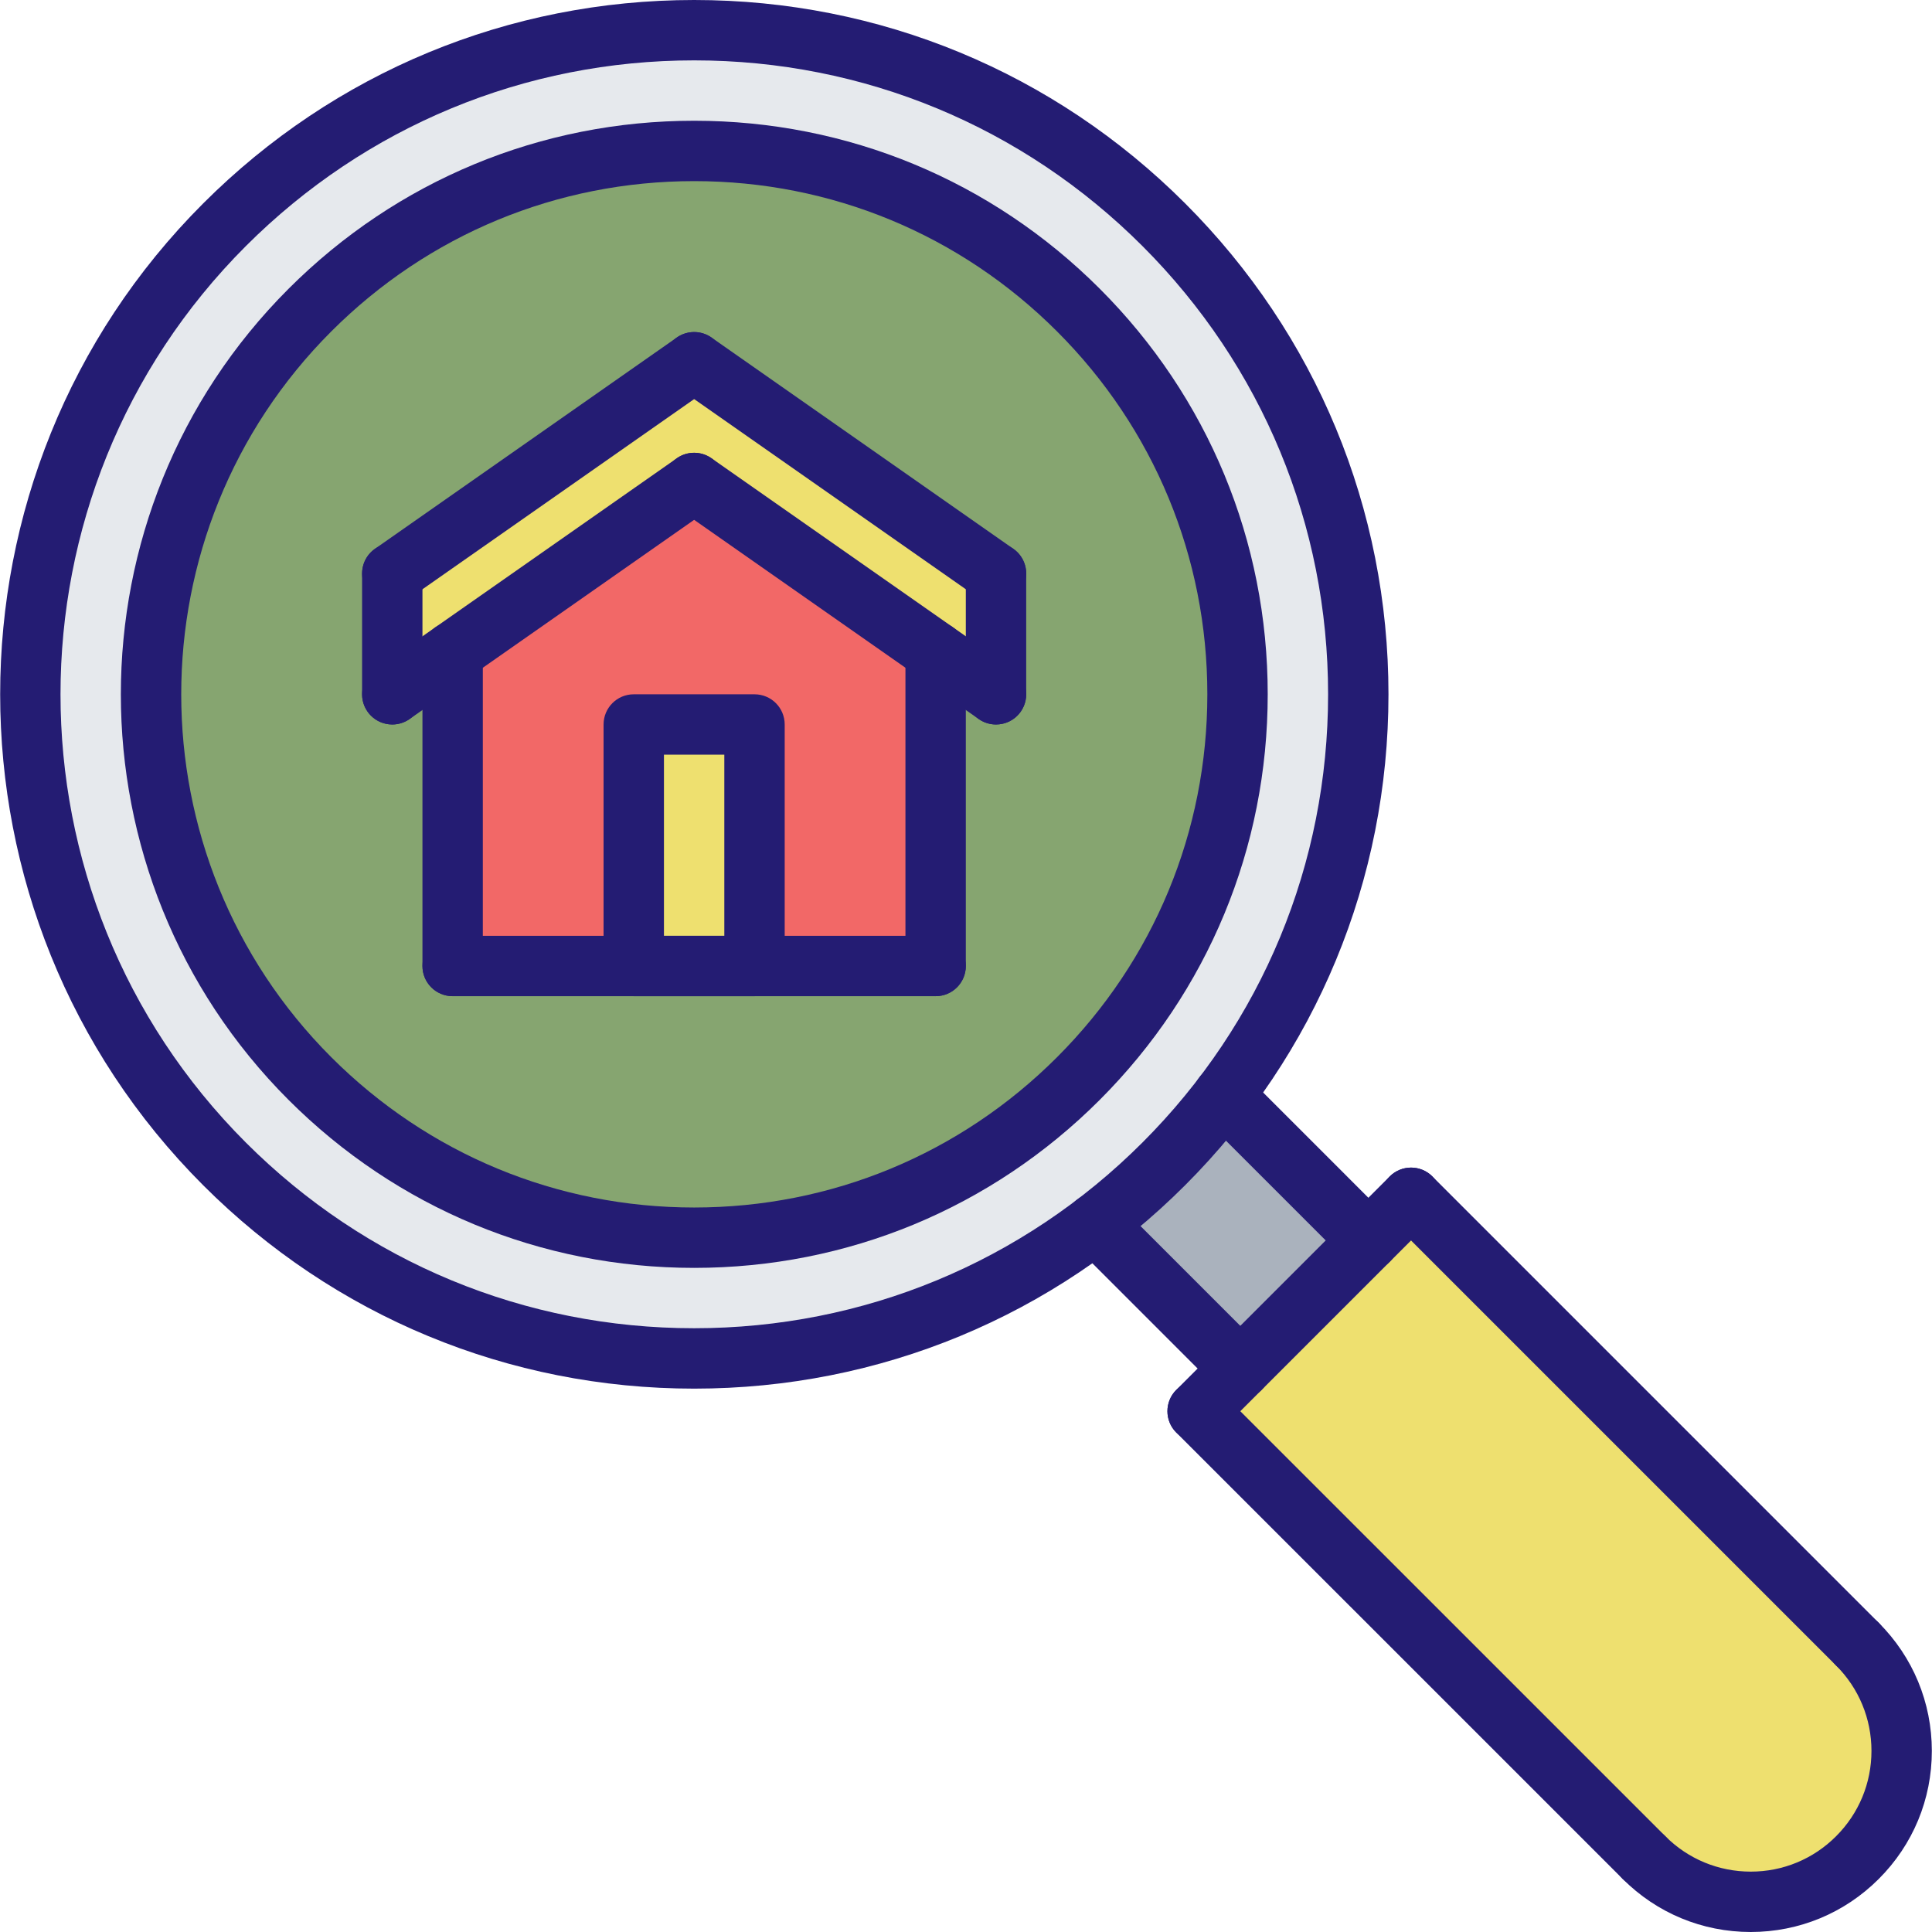 <?xml version="1.0" encoding="iso-8859-1"?>
<!-- Generator: Adobe Illustrator 24.3.0, SVG Export Plug-In . SVG Version: 6.00 Build 0)  -->
<svg version="1.1" id="Capa_1" xmlns="http://www.w3.org/2000/svg" xmlns:xlink="http://www.w3.org/1999/xlink" x="0px" y="0px"
	 viewBox="0 0 512.008 512.008" style="enable-background:new 0 0 512.008 512.008;" xml:space="preserve">
<g>
	<rect x="167.964" y="191.984" style="fill:#EEE06F;" width="32" height="64"/>
	<polygon style="fill:#EEE06F;" points="263.972,151.984 263.972,183.984 247.964,172.784 183.972,127.984 119.972,172.784 
		103.964,183.984 103.972,151.984 183.972,95.984 	"/>
</g>
<polygon style="fill:#E6E9ED;" points="247.964,172.784 247.964,255.984 199.972,255.984 199.964,191.984 167.972,191.984 
	167.972,255.984 119.972,255.984 119.972,172.784 183.972,127.984 "/>
<polygon style="fill:#F26867;" points="247.964,172.784 247.964,255.984 199.972,255.984 199.964,191.984 167.972,191.984 
	167.972,255.984 119.972,255.984 119.972,172.784 183.972,127.984 "/>
<path style="fill:#E6E9ED;" d="M359.964,184.048c0,89.032-66.136,162.624-151.944,174.328c-7.864,1.08-15.896,1.64-24.048,1.64
	s-16.168-0.544-24.032-1.624C74.068,346.608,7.996,273.08,7.94,183.984C7.94,86.8,86.74,8,183.916,8
	C281.22,8,360.02,86.8,359.964,184.048z M183.98,328.016C263.5,328,327.996,263.512,328.004,183.984
	c0-79.528-64.504-144.032-144.032-144.032c-79.52,0.016-144.016,64.504-144.024,144.032
	C39.948,263.512,104.452,328.016,183.98,328.016z"/>
<path style="fill:#86a570;" d="M263.972,183.984v-32l-80-56l-80,56l-0.008,32l16.008-11.2v83.2h48h32h47.992v-83.2L263.972,183.984z
	 M285.812,82.144c56.224,56.232,56.224,147.44,0,203.688c-56.24,56.232-147.456,56.232-203.696,0
	c-56.224-56.248-56.224-147.456,0-203.688C138.364,25.904,229.572,25.904,285.812,82.144z"/>
<path style="fill:#AAB2BD;" d="M362.684,328.704l-33.992,34l-38.4-38.408c6.32-4.8,12.392-10.08,18.152-15.832
	c5.768-5.768,11.048-11.84,15.84-18.168L362.684,328.704z"/>
<path style="fill:#EEE06F;" d="M328.692,362.704l33.992-34l11.288-11.28l118.32,118.312c15.6,15.608,15.6,40.968,0,56.56
	c-15.68,15.608-40.96,15.608-56.56,0l-118.32-118.312L328.692,362.704z"/>
<g>
	<path style="fill:#241C73;" d="M103.964,160c-2.52,0-5.008-1.184-6.56-3.416c-2.528-3.616-1.656-8.608,1.968-11.144l80-56
		c3.6-2.52,8.608-1.656,11.144,1.968c2.528,3.616,1.656,8.608-1.968,11.144l-80,56C107.148,159.528,105.548,160,103.964,160z"/>
	<path style="fill:#241C73;" d="M263.948,160c-1.584,0-3.176-0.472-4.576-1.448l-80-56c-3.624-2.528-4.504-7.52-1.968-11.144
		c2.528-3.624,7.512-4.496,11.144-1.968l80,56c3.624,2.528,4.504,7.52,1.968,11.144C268.956,158.816,266.468,160,263.948,160z"/>
	<path style="fill:#241C73;" d="M103.964,192c-2.52,0-5.008-1.184-6.56-3.416c-2.528-3.616-1.656-8.608,1.968-11.144l80-56
		c3.6-2.528,8.608-1.656,11.144,1.968c2.528,3.616,1.656,8.608-1.968,11.144l-80,56C107.148,191.528,105.548,192,103.964,192z"/>
	<path style="fill:#241C73;" d="M263.948,192c-1.584,0-3.176-0.472-4.576-1.448l-80-56c-3.624-2.528-4.504-7.52-1.968-11.144
		c2.528-3.624,7.512-4.504,11.144-1.968l80,56c3.624,2.528,4.504,7.52,1.968,11.144C268.956,190.816,266.468,192,263.948,192z"/>
	<path style="fill:#241C73;" d="M103.956,192c-4.424,0-8-3.576-8-8v-32c0-4.424,3.576-8,8-8s8,3.576,8,8v32
		C111.956,188.424,108.38,192,103.956,192z"/>
	<path style="fill:#241C73;" d="M263.956,192c-4.424,0-8-3.576-8-8v-32c0-4.424,3.576-8,8-8s8,3.576,8,8v32
		C271.956,188.424,268.38,192,263.956,192z"/>
	<path style="fill:#241C73;" d="M119.956,264c-4.424,0-8-3.576-8-8v-83.2c0-4.424,3.576-8,8-8s8,3.576,8,8V256
		C127.956,260.424,124.38,264,119.956,264z"/>
	<path style="fill:#241C73;" d="M247.956,264h-128c-4.424,0-8-3.576-8-8s3.576-8,8-8h128c4.424,0,8,3.576,8,8
		C255.956,260.424,252.38,264,247.956,264z"/>
	<path style="fill:#241C73;" d="M247.956,264c-4.424,0-8-3.576-8-8v-83.2c0-4.424,3.576-8,8-8s8,3.576,8,8V256
		C255.956,260.424,252.38,264,247.956,264z"/>
	<path style="fill:#241C73;" d="M199.956,264h-32c-4.424,0-8-3.576-8-8v-64c0-4.424,3.576-8,8-8h32c4.424,0,8,3.576,8,8v64
		C207.956,260.424,204.38,264,199.956,264z M175.956,248h16v-48h-16V248z"/>
</g>
<path style="fill:#241C73;" d="M183.956,368.008c-49.144,0-95.352-19.144-130.104-53.888c-71.744-71.752-71.744-188.488,0-260.216
	C88.612,19.144,134.812,0,183.964,0s95.36,19.144,130.112,53.896S367.964,134.848,367.964,184s-19.144,95.36-53.896,130.112
	C279.308,348.864,233.108,368.008,183.956,368.008z M183.964,16c-44.872,0-87.064,17.48-118.8,49.208
	c-65.504,65.504-65.504,172.088,0,237.592C96.9,334.528,139.084,352,183.956,352s87.064-17.48,118.8-49.208
	s49.208-73.92,49.208-118.792s-17.472-87.064-49.2-118.792C271.028,33.48,228.836,16,183.964,16z"/>
<path style="fill:#241C73;" d="M183.956,336.008c-40.6,0-78.768-15.816-107.48-44.512c-59.264-59.272-59.264-155.704,0-214.968
	C105.188,47.816,143.364,32,183.964,32c40.608,0,78.784,15.816,107.488,44.52S335.964,143.4,335.964,184
	s-15.816,78.776-44.52,107.488S224.556,336.008,183.956,336.008z M183.964,48c-36.328,0-70.488,14.152-96.168,39.832
	c-53.024,53.024-53.024,139.312,0,192.344c25.688,25.68,59.832,39.832,96.168,39.832s70.488-14.152,96.168-39.832
	s39.832-59.848,39.832-96.176s-14.144-70.488-39.832-96.168C254.452,62.152,220.3,48,183.964,48z"/>
<path style="fill:#241C73;" d="M328.7,370.68c-2.048,0-4.096-0.784-5.656-2.344l-38.408-38.408c-3.128-3.128-3.128-8.184,0-11.312
	s8.184-3.128,11.312,0l38.408,38.408c3.128,3.128,3.128,8.184,0,11.312C332.796,369.896,330.748,370.68,328.7,370.68z"/>
<path style="fill:#241C73;" d="M362.644,336.736c-2.048,0-4.096-0.784-5.656-2.344l-38.408-38.408
	c-3.128-3.128-3.128-8.184,0-11.312s8.184-3.128,11.312,0L368.3,323.08c3.128,3.128,3.128,8.184,0,11.312
	C366.74,335.952,364.692,336.736,362.644,336.736z"/>
<path style="fill:#241C73;" d="M317.388,381.992c-2.048,0-4.096-0.784-5.656-2.344c-3.128-3.128-3.128-8.184,0-11.312l56.56-56.56
	c3.128-3.128,8.184-3.128,11.312,0s3.128,8.184,0,11.312l-56.56,56.56C321.476,381.208,319.436,381.992,317.388,381.992z"/>
<path style="fill:#241C73;" d="M435.684,500.28c-2.048,0-4.096-0.784-5.656-2.344L311.732,379.648
	c-3.128-3.128-3.128-8.184,0-11.312s8.184-3.128,11.312,0L441.34,486.624c3.128,3.128,3.128,8.184,0,11.312
	C439.78,499.504,437.732,500.28,435.684,500.28z"/>
<path style="fill:#241C73;" d="M492.236,443.72c-2.048,0-4.096-0.784-5.656-2.344L368.292,323.088
	c-3.128-3.128-3.128-8.184,0-11.312s8.184-3.128,11.312,0l118.288,118.288c3.128,3.128,3.128,8.184,0,11.312
	C496.332,442.936,494.284,443.72,492.236,443.72z"/>
<path style="fill:#241C73;" d="M463.972,512.008c-0.008,0-0.008,0-0.016,0c-12.824-0.008-24.872-5-33.928-14.072
	c-3.128-3.128-3.128-8.192,0-11.312c3.128-3.128,8.184-3.128,11.312,0c6.04,6.048,14.08,9.376,22.624,9.384c0,0,0,0,0.008,0
	c8.544,0,16.576-3.328,22.616-9.376c6.048-6.048,9.376-14.08,9.376-22.624c-0.008-8.544-3.336-16.584-9.384-22.632
	c-3.128-3.128-3.128-8.184,0-11.312s8.184-3.128,11.312,0c9.072,9.072,14.064,21.128,14.072,33.944
	c0,12.824-4.992,24.872-14.064,33.936C488.836,507.008,476.796,512,463.972,512.008z"/>
</svg>
